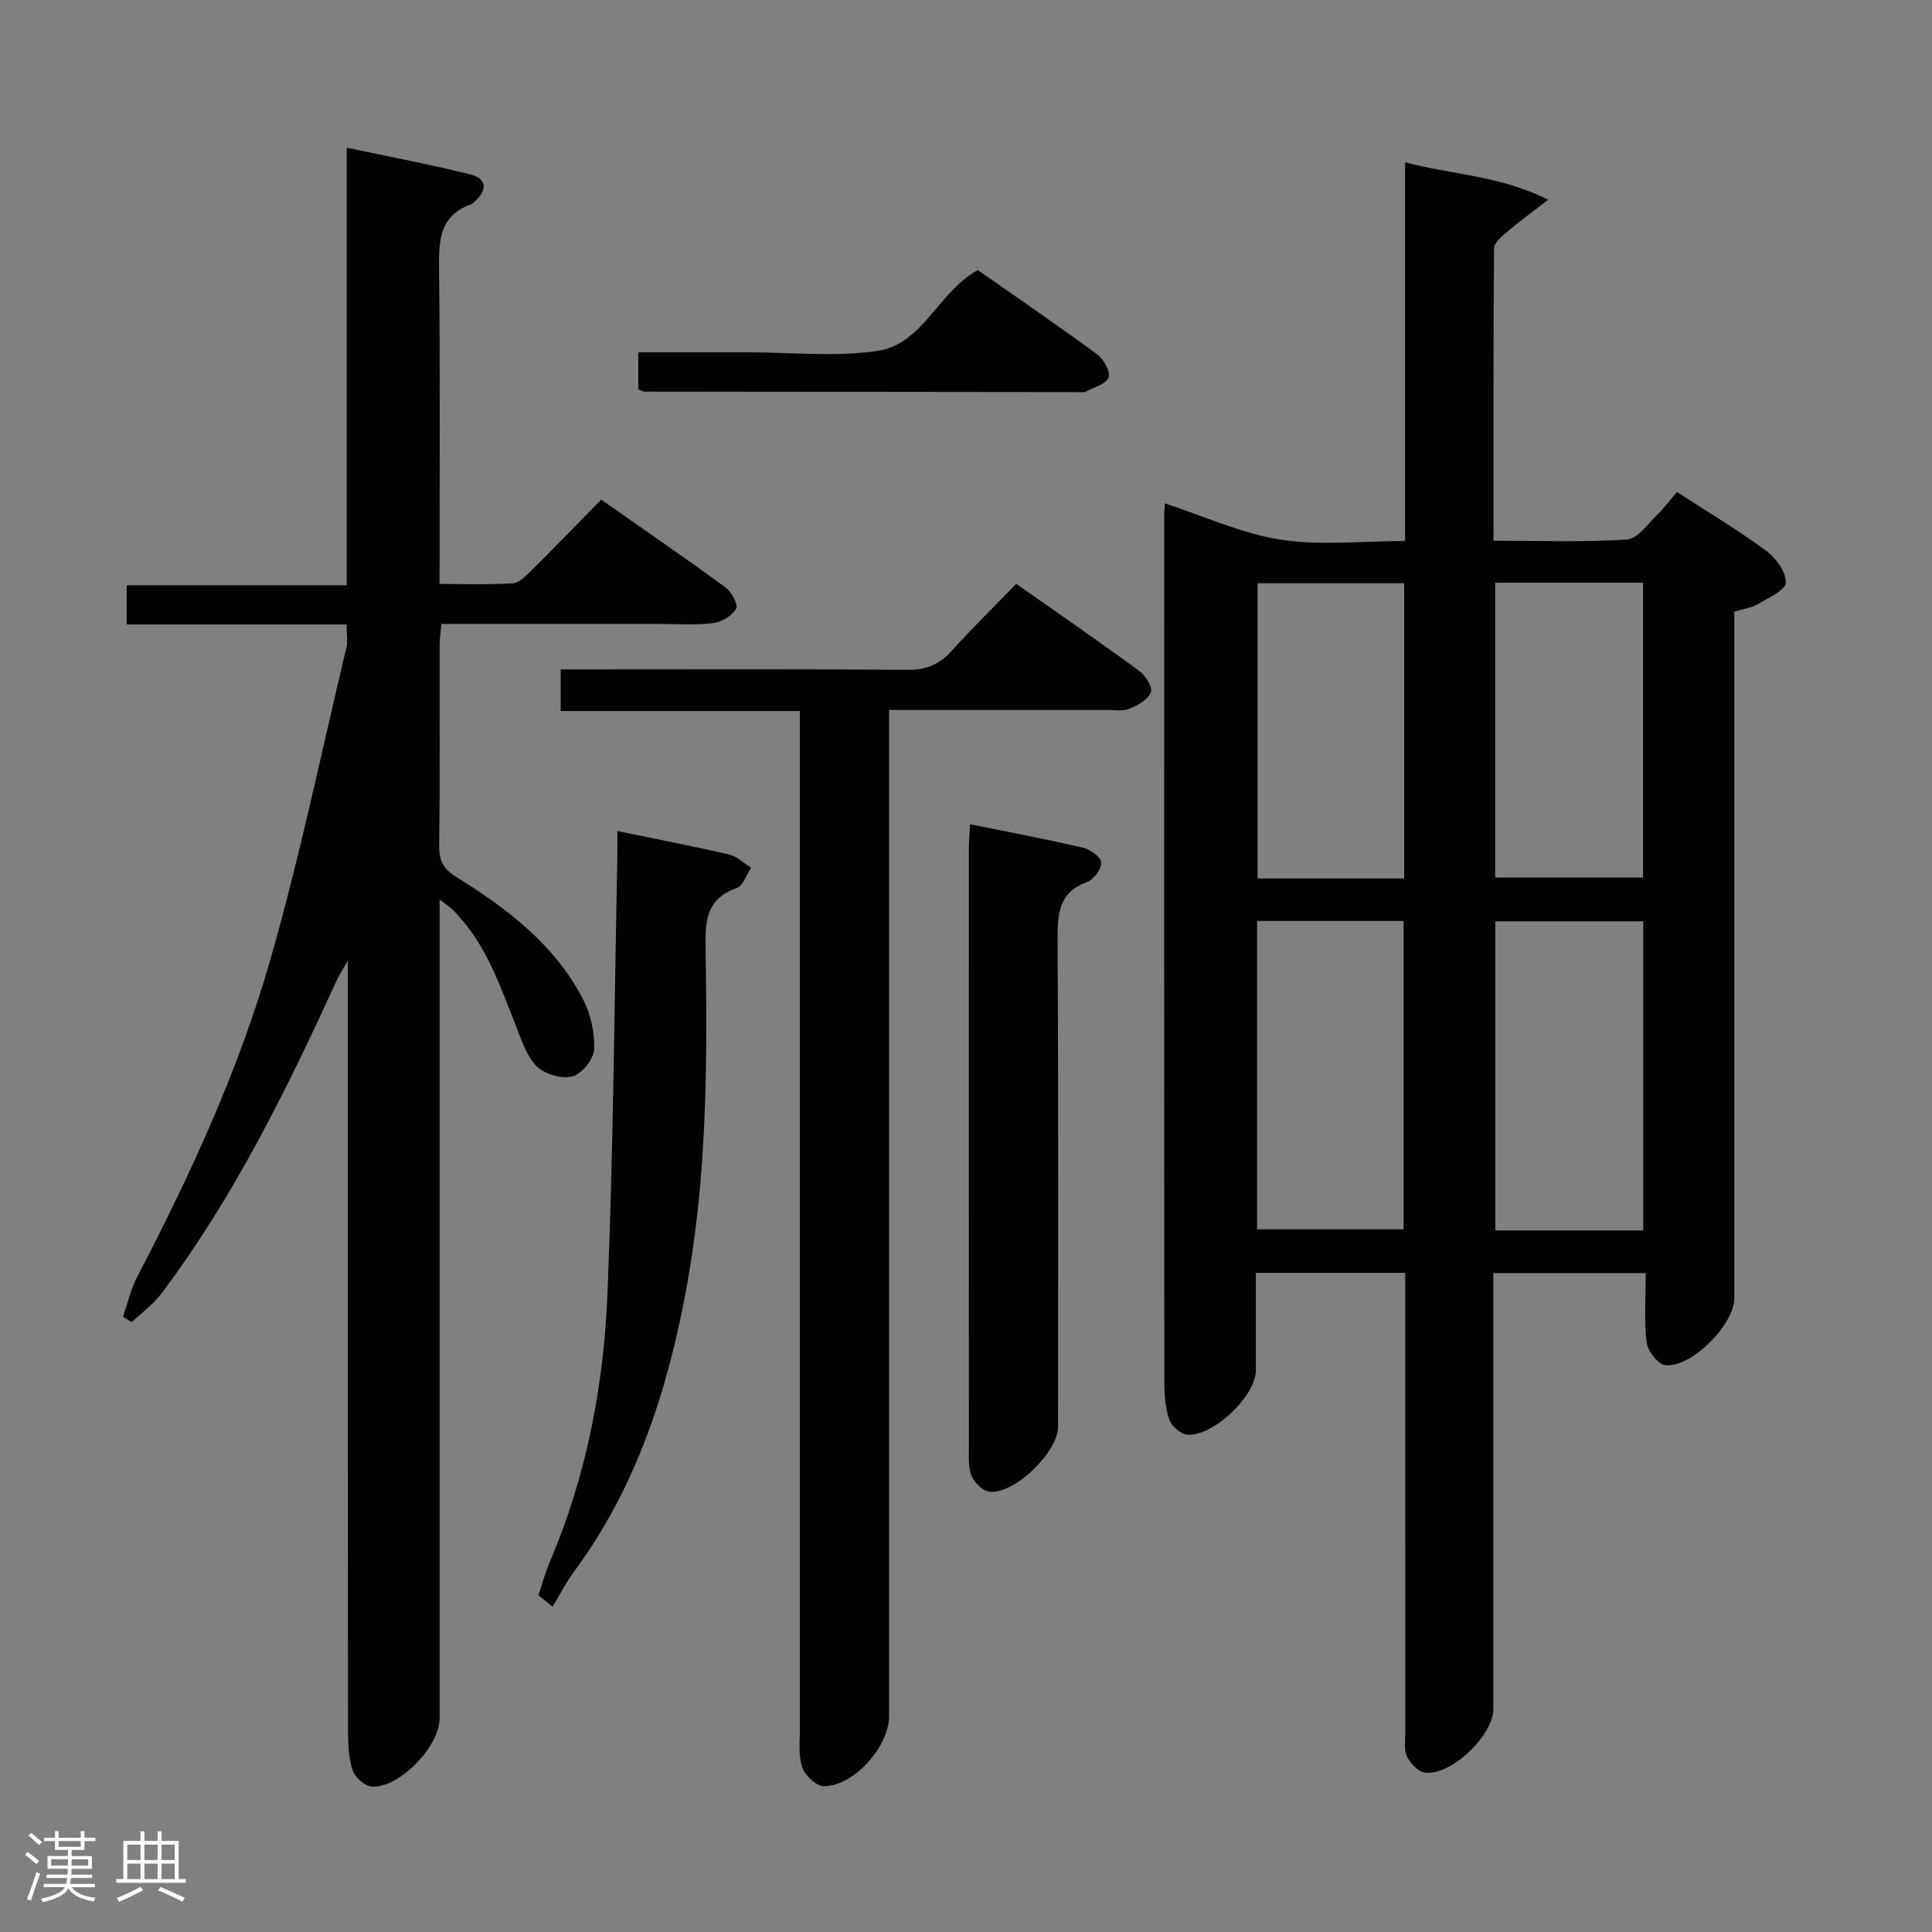 <svg enable-background="new 0 0 400 400" viewBox="0 0 400 400" xmlns="http://www.w3.org/2000/svg"><rect x="0" y="0" width="400" height="400" fill="#808080" stroke="none"/><path d="m5.17 384 .55-.58c.85.61 1.65 1.24 2.4 1.87l-.59.64c-.83-.73-1.62-1.38-2.36-1.93m1.22 9.53-.82-.34c.71-1.76 1.37-3.64 1.98-5.63.24.13.5.25.76.36-.6 1.67-1.24 3.54-1.92 5.61m-.5-13.5.57-.54c.56.44 1.31 1.06 2.26 1.87l-.64.64c-.68-.66-1.41-1.32-2.19-1.97m3.25.46h2.24v-1.36h.77v1.36h4.57v-1.36h.76v1.36h2.28v.69h-2.28v1.84h-2.64v1.26h4.18v2.64h-4.21c0 .45-.02.86-.05 1.21h4.32v.69h-4.38c-.04.34-.1.75-.19 1.22h5.15v.69h-4.82c.87 1.19 2.51 1.92 4.93 2.19-.17.31-.3.57-.37.76-2.77-.49-4.52-1.41-5.26-2.76-.56 1.26-2.3 2.23-5.24 2.9-.12-.24-.26-.48-.43-.72 2.73-.55 4.38-1.34 4.96-2.38h-4.38v-.69h4.65c.1-.38.17-.79.21-1.22h-4.32v-.69h4.4c.03-.34.05-.75.05-1.21h-4.2v-2.64h4.23v-1.26h-2.69v-1.84h-2.24zm1.46 4.46v1.29h3.45c.01-.4.02-.57.01-.53v-.32-.45h-3.46zm1.55-2.59h4.57v-1.19h-4.57zm6.11 2.59h-3.42v.77c-.02.19-.01.37-.02.53h3.44z" fill="#fcfafa"/><path d="m32.63 379.16h.82v1.98h3.54v7.89h1.46v.78h-14.37v-.78h1.46v-7.89h3.54v-1.98h.82v1.98h2.73zm-3.49 11.48.5.73c-1.61.82-3.28 1.63-5 2.41-.13-.27-.28-.55-.44-.82 1.75-.72 3.4-1.49 4.94-2.32m-2.78-5.55h2.73v-3.18h-2.73zm0 3.95h2.73v-3.2h-2.73zm3.54-3.95h2.73v-3.18h-2.73zm0 3.95h2.73v-3.2h-2.73zm7.89 4.68c-1.84-.92-3.51-1.7-5.02-2.32l.45-.73c1.89.8 3.57 1.55 5.04 2.23zm-1.62-11.81h-2.73v3.18h2.73zm-2.73 7.13h2.73v-3.2h-2.73z" fill="#fcfafa"/><g fill="#010102"><path d="m359.07 126.64v6.18 136c0 5.43-9.08 14.57-14.36 13.8-1.52-.22-3.59-2.98-3.8-4.76-.54-4.57-.18-9.25-.18-14.28-10.64 0-20.69 0-31.55 0v5.74 84.5c0 5.51-8.82 13.94-14.18 13.17-1.4-.2-3-1.9-3.69-3.31-.67-1.37-.36-3.26-.36-4.92-.01-29.83-.01-59.66-.01-89.5 0-1.8 0-3.6 0-5.73-10.34 0-20.25 0-30.93 0 0 6.73.01 13.49 0 20.24-.01 5.29-9.06 13.89-14.35 13.24-1.36-.17-3.18-1.84-3.62-3.2-.8-2.48-.98-5.24-.98-7.88-.05-59.66-.04-119.33-.03-178.99 0-.83.09-1.65.14-2.73 8.07 2.63 15.81 6.24 23.93 7.51 8.25 1.29 16.87.29 25.81.29 0-26.23 0-51.99 0-78.41 9.71 2.6 19.4 2.66 29.64 7.75-3.47 2.68-6.02 4.51-8.4 6.55-1.14.98-2.81 2.32-2.82 3.5-.17 19.97-.12 39.94-.12 60.55 9.46 0 18.58.35 27.64-.25 2.23-.15 4.34-3.29 6.35-5.22 1.43-1.37 2.61-3.01 3.98-4.62 6.59 4.27 12.75 7.93 18.49 12.17 2.01 1.49 4.15 4.42 4.06 6.61-.06 1.57-3.63 3.15-5.79 4.45-1.27.73-2.85.92-4.87 1.55zm-49.48 64.11v63.99h30.63c0-21.39 0-42.59 0-63.99-10.42 0-20.49 0-30.63 0zm-49.33 63.76h30.34c0-21.48 0-42.54 0-63.83-10.25 0-20.16 0-30.34 0zm49.3-133.87v61.04h30.61c0-20.5 0-40.68 0-61.04-10.35 0-20.27 0-30.61 0zm-18.84 61.24c0-20.59 0-40.69 0-61.13-10.26 0-20.33 0-30.35 0v61.13z"/><path d="m71.76 129.28c-15.24 0-30.18 0-45.53 0 0-2.77 0-5.18 0-8.11h45.55c0-30.25 0-59.98 0-90.59 9 1.91 17.38 3.48 25.64 5.54 3.26.81 3.62 3.15.94 5.51-.25.22-.47.53-.76.64-6.94 2.46-6.75 8.01-6.69 14.03.23 21.3.09 42.61.09 64.6 5.22 0 10.15.16 15.07-.11 1.25-.07 2.59-1.31 3.6-2.31 4.84-4.81 9.58-9.72 14.8-15.04 8.74 6.13 17.32 12.03 25.73 18.17 1.24.91 2.66 3.55 2.2 4.4-.81 1.45-2.95 2.77-4.67 2.99-3.61.46-7.31.18-10.98.18-14.98.01-29.96 0-45.38 0-.14 1.68-.35 3.1-.35 4.52-.03 13.83.08 27.66-.09 41.49-.04 3.05.91 4.75 3.49 6.35 10.55 6.54 20.4 14 26.27 25.31 1.6 3.09 2.47 6.95 2.32 10.4-.09 2.03-2.54 5.07-4.48 5.6-2.17.59-5.69-.42-7.34-2.03-2.12-2.07-3.16-5.36-4.31-8.26-3.43-8.66-6.37-17.56-13.27-24.31-.55-.54-1.22-.96-2.6-2.02v6.08 163.47c0 5.77-8.32 14.46-13.99 14.11-1.45-.09-3.53-1.89-4-3.34-.86-2.62-.97-5.56-.97-8.36-.06-50.82-.05-101.65-.05-152.47 0-1.82 0-3.64 0-6.83-1.2 2.15-1.86 3.15-2.35 4.22-10.32 22.55-21.24 44.77-36.23 64.7-1.69 2.25-4.08 3.97-6.14 5.93-.61-.37-1.22-.74-1.82-1.11.97-2.78 1.62-5.72 2.97-8.31 10.99-21.12 20.99-42.74 27.54-65.62 6.11-21.33 10.62-43.11 15.77-64.71.28-1.25.02-2.63.02-4.71z"/><path d="m116.08 147.21c0-3.17 0-5.47 0-8.62h5.84c21.98 0 43.97-.09 65.95.09 3.84.03 6.59-1.07 9.12-3.88 4.23-4.69 8.75-9.12 13.41-13.92 8.78 6.17 17.25 12 25.54 18.08 1.28.94 2.75 3.43 2.32 4.44-.64 1.51-2.76 2.63-4.48 3.36-1.29.54-2.95.23-4.44.23-14.82.01-29.64.01-45.27.01v5.92 202.36c0 6.29-7.19 14.46-13.45 14.54-1.55.02-3.92-2.19-4.51-3.86-.85-2.4-.5-5.25-.5-7.92-.02-67.95-.01-135.91-.01-203.86 0-2.14 0-4.29 0-6.97-16.59 0-32.8 0-49.52 0z"/><path d="m200.85 170.65c8.22 1.67 15.85 3.1 23.4 4.87 1.5.35 3.74 1.99 3.76 3.08.03 1.36-1.6 3.52-2.99 4.03-5.91 2.18-6.07 6.62-6.05 11.91.18 33.61.09 67.23.09 100.84 0 5.22-8.98 14.01-14.17 13.46-1.39-.15-3.14-1.84-3.73-3.25-.73-1.74-.56-3.92-.56-5.91-.02-41.43-.02-82.87-.01-124.3.01-1.29.14-2.59.26-4.73z"/><path d="m111.48 330.28c.77-2.29 1.38-4.64 2.33-6.85 7.61-17.79 11.19-36.57 11.97-55.7 1.22-30.09 1.42-60.21 2.04-90.33.03-1.65 0-3.29 0-5.34 8.04 1.66 15.66 3.12 23.21 4.88 1.61.37 2.99 1.8 4.47 2.74-.98 1.45-1.67 3.73-2.99 4.19-6.76 2.36-6.5 7.54-6.41 13.23.35 23.3.26 46.59-3.99 69.64-3.89 21.12-10.35 41.19-23.31 58.71-1.66 2.25-2.94 4.79-4.39 7.2-.97-.78-1.95-1.57-2.93-2.37z"/><path d="m132.14 80.58c0-2.51 0-4.79 0-7.64h20.52 2c8.99 0 18.12.99 26.92-.27 9.48-1.35 12.53-12.11 20.86-16.76 7.98 5.59 16.46 11.39 24.73 17.47 1.34.99 2.8 3.66 2.34 4.78-.58 1.41-3.08 2.04-4.77 2.96-.26.14-.66.06-.99.06-30.12-.03-60.25-.06-90.37-.1-.3-.02-.59-.24-1.24-.5z"/></g></svg>